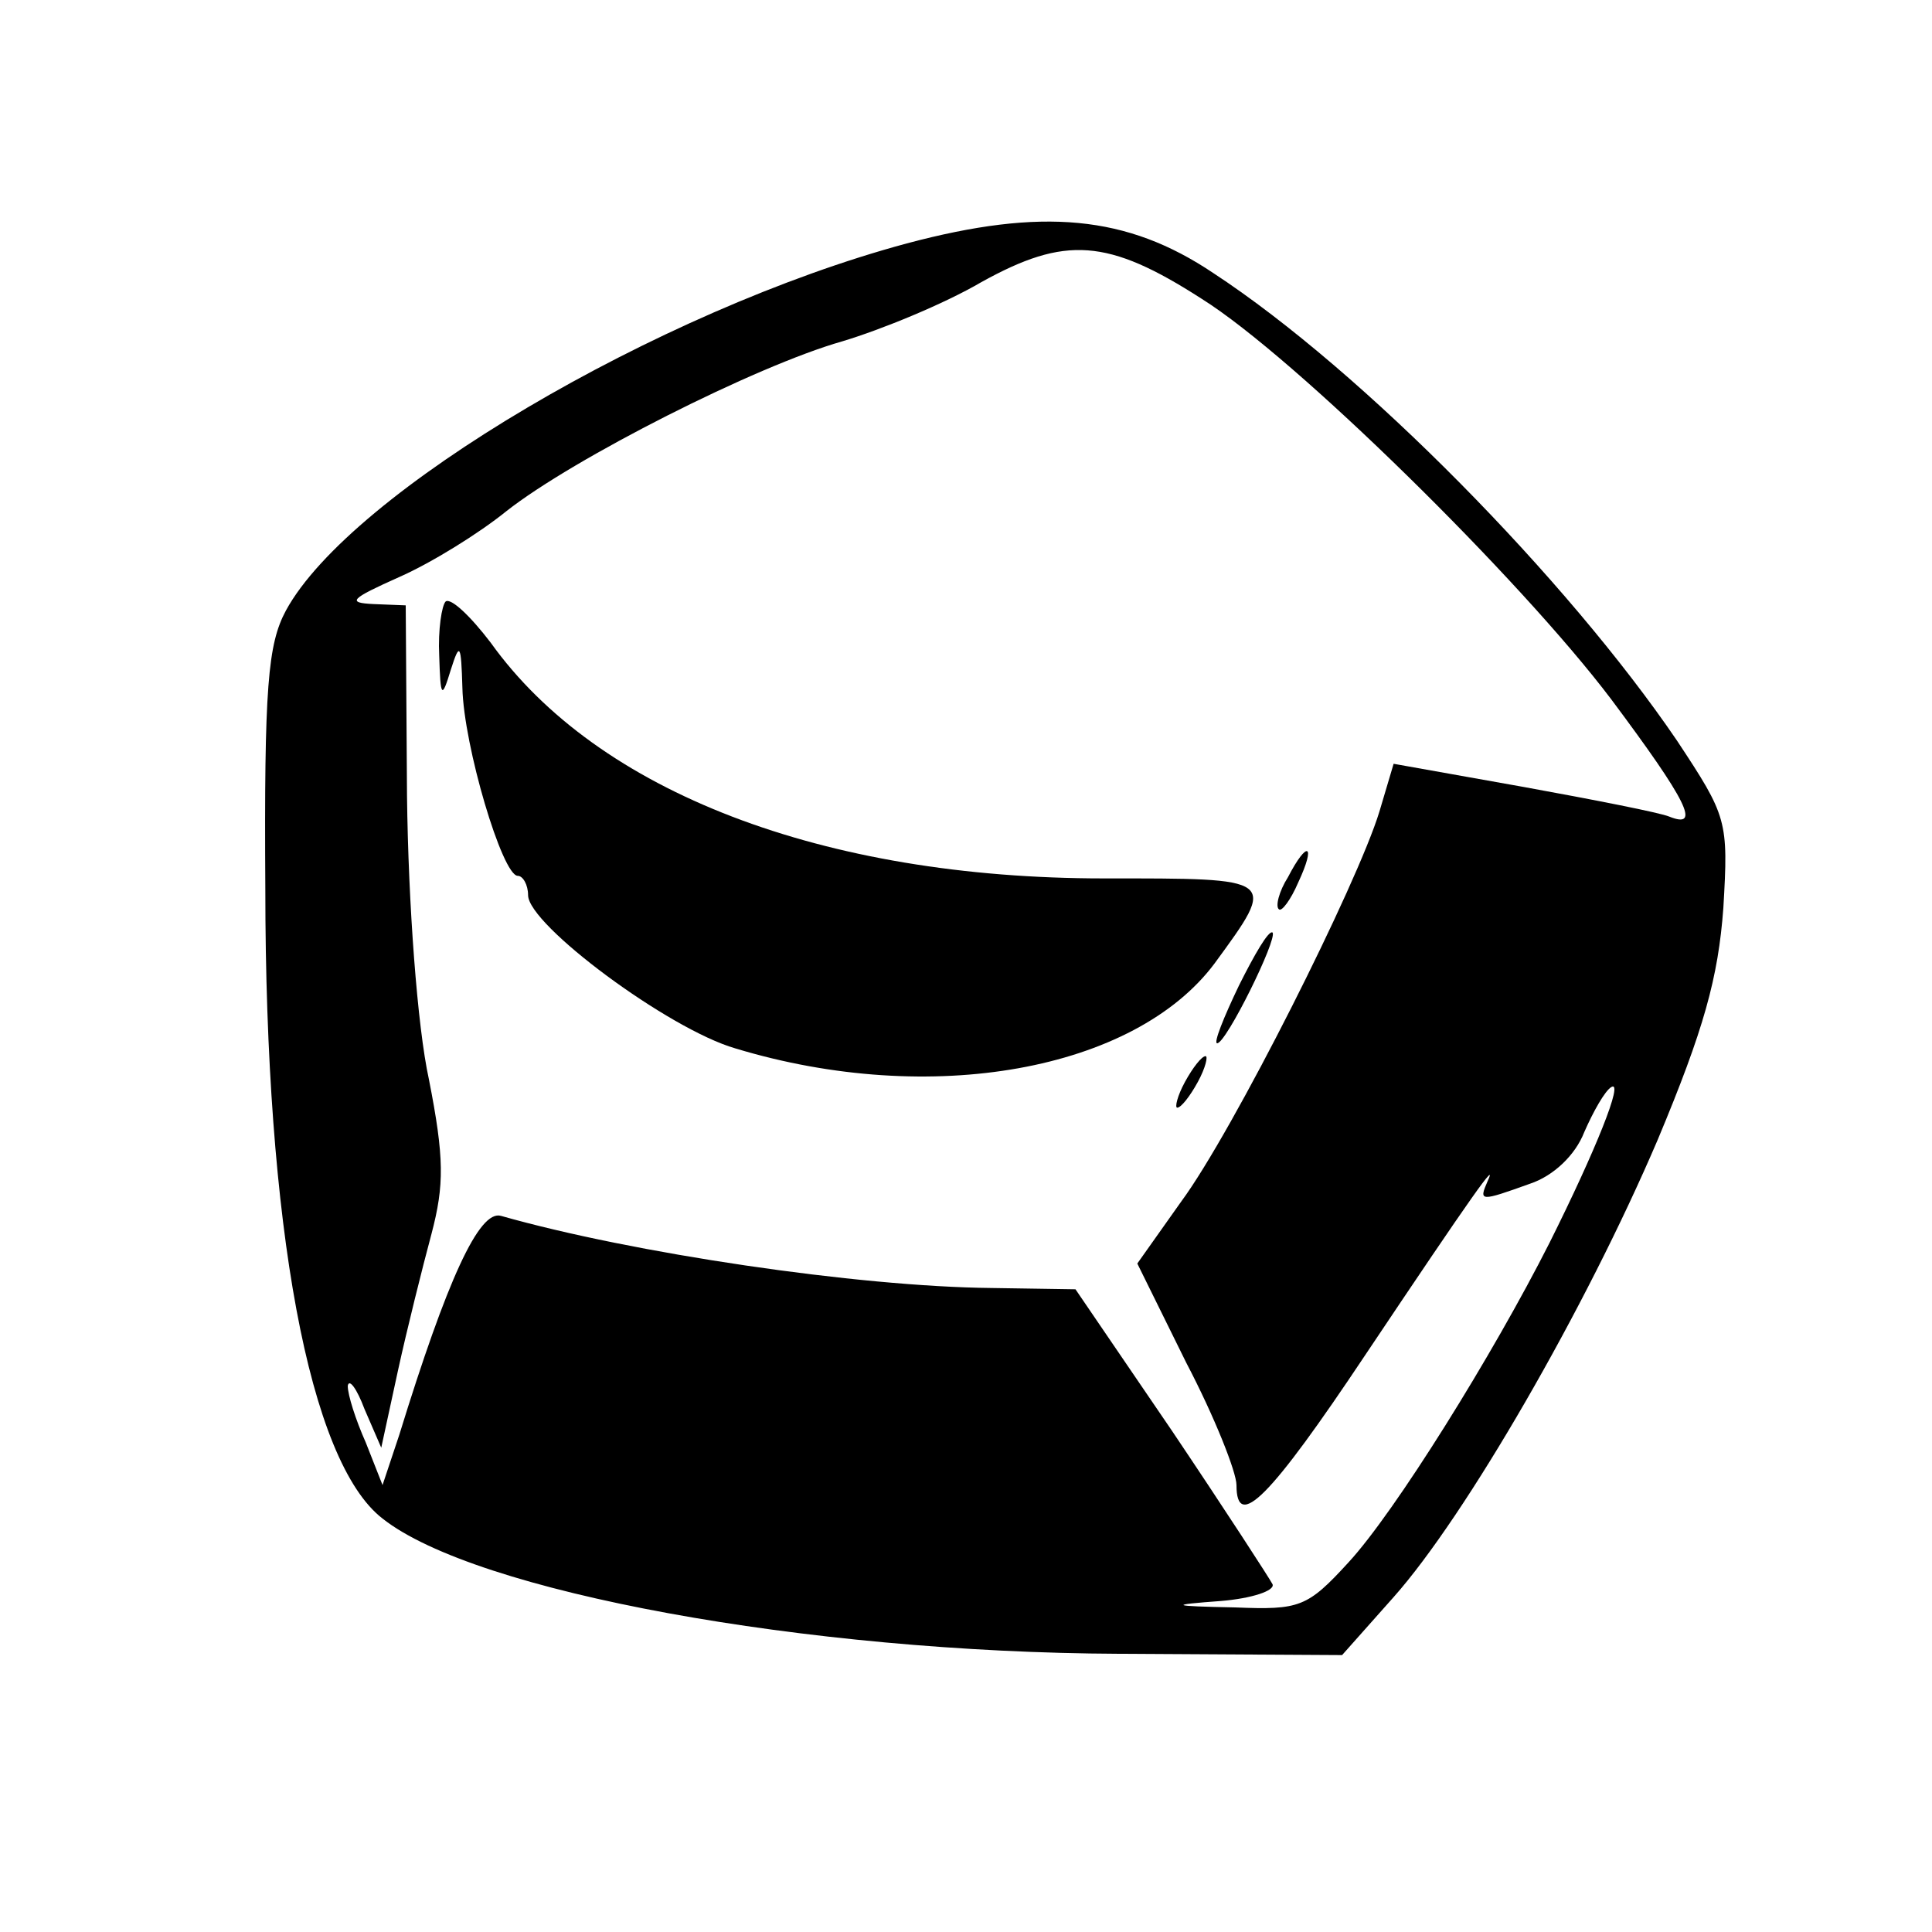 <?xml version="1.0" standalone="no"?>
<!DOCTYPE svg PUBLIC "-//W3C//DTD SVG 20010904//EN"
 "http://www.w3.org/TR/2001/REC-SVG-20010904/DTD/svg10.dtd">
<svg version="1.0" xmlns="http://www.w3.org/2000/svg"
 width="150pt" height="150pt" viewBox="0 0 150 150"
 preserveAspectRatio="xMidYMid meet">
<g transform="translate(0,150) scale(0.1,-0.1)"
fill="#000000" stroke="none">
<path d="M704 1311 c-193 -52 -432 -193 -482 -285 -14 -26 -17 -59 -16 -216 0
-263 34 -445 91 -489 72 -57 329 -104 572 -105 l173 -1 40 45 c56 63 149 224
205 355 36 86 47 126 51 180 4 68 3 71 -36 130 -85 125 -244 287 -360 363 -67
45 -133 51 -238 23z m229 -43 c72 -45 247 -217 318 -311 59 -79 70 -101 45
-91 -7 3 -58 13 -113 23 l-101 18 -11 -37 c-17 -56 -114 -249 -154 -303 l-34
-48 38 -77 c22 -42 39 -85 39 -95 0 -36 26 -10 100 101 85 127 103 152 95 135
-7 -16 -6 -16 33 -2 18 6 35 22 42 40 7 16 16 32 21 35 10 6 -12 -49 -48 -121
-44 -87 -120 -209 -156 -248 -32 -35 -38 -37 -88 -35 -51 1 -52 2 -11 5 24 2
42 8 40 13 -2 4 -37 58 -78 119 l-75 110 -65 1 c-104 1 -279 27 -381 56 -17 5
-42 -50 -79 -170 l-13 -39 -13 33 c-8 18 -14 37 -14 44 1 6 7 -2 13 -18 l13
-30 13 60 c7 32 19 80 26 106 10 38 10 59 -2 120 -9 41 -16 136 -17 220 l-1
148 -25 1 c-21 1 -18 4 20 21 25 11 62 34 83 51 52 41 194 113 261 132 30 9
79 29 108 46 65 36 98 34 171 -13z"/>
<path d="M346 1033 c-3 -3 -6 -22 -5 -42 1 -33 2 -34 9 -11 7 22 8 20 9 -14 1
-45 31 -146 43 -146 4 0 8 -7 8 -15 0 -23 109 -104 161 -119 152 -46 310 -17
372 66 49 67 49 66 -86 66 -218 0 -393 67 -476 183 -16 21 -31 35 -35 32z"/>
<path d="M1000 819 c-7 -11 -10 -23 -7 -25 2 -2 9 7 15 21 14 30 7 33 -8 4z"/>
<path d="M962 735 c-12 -25 -20 -45 -17 -45 7 0 47 81 43 86 -3 2 -14 -17 -26
-41z"/>
<path d="M920 660 c-6 -11 -8 -20 -6 -20 3 0 10 9 16 20 6 11 8 20 6 20 -3 0
-10 -9 -16 -20z"/>
</g>
</svg>
